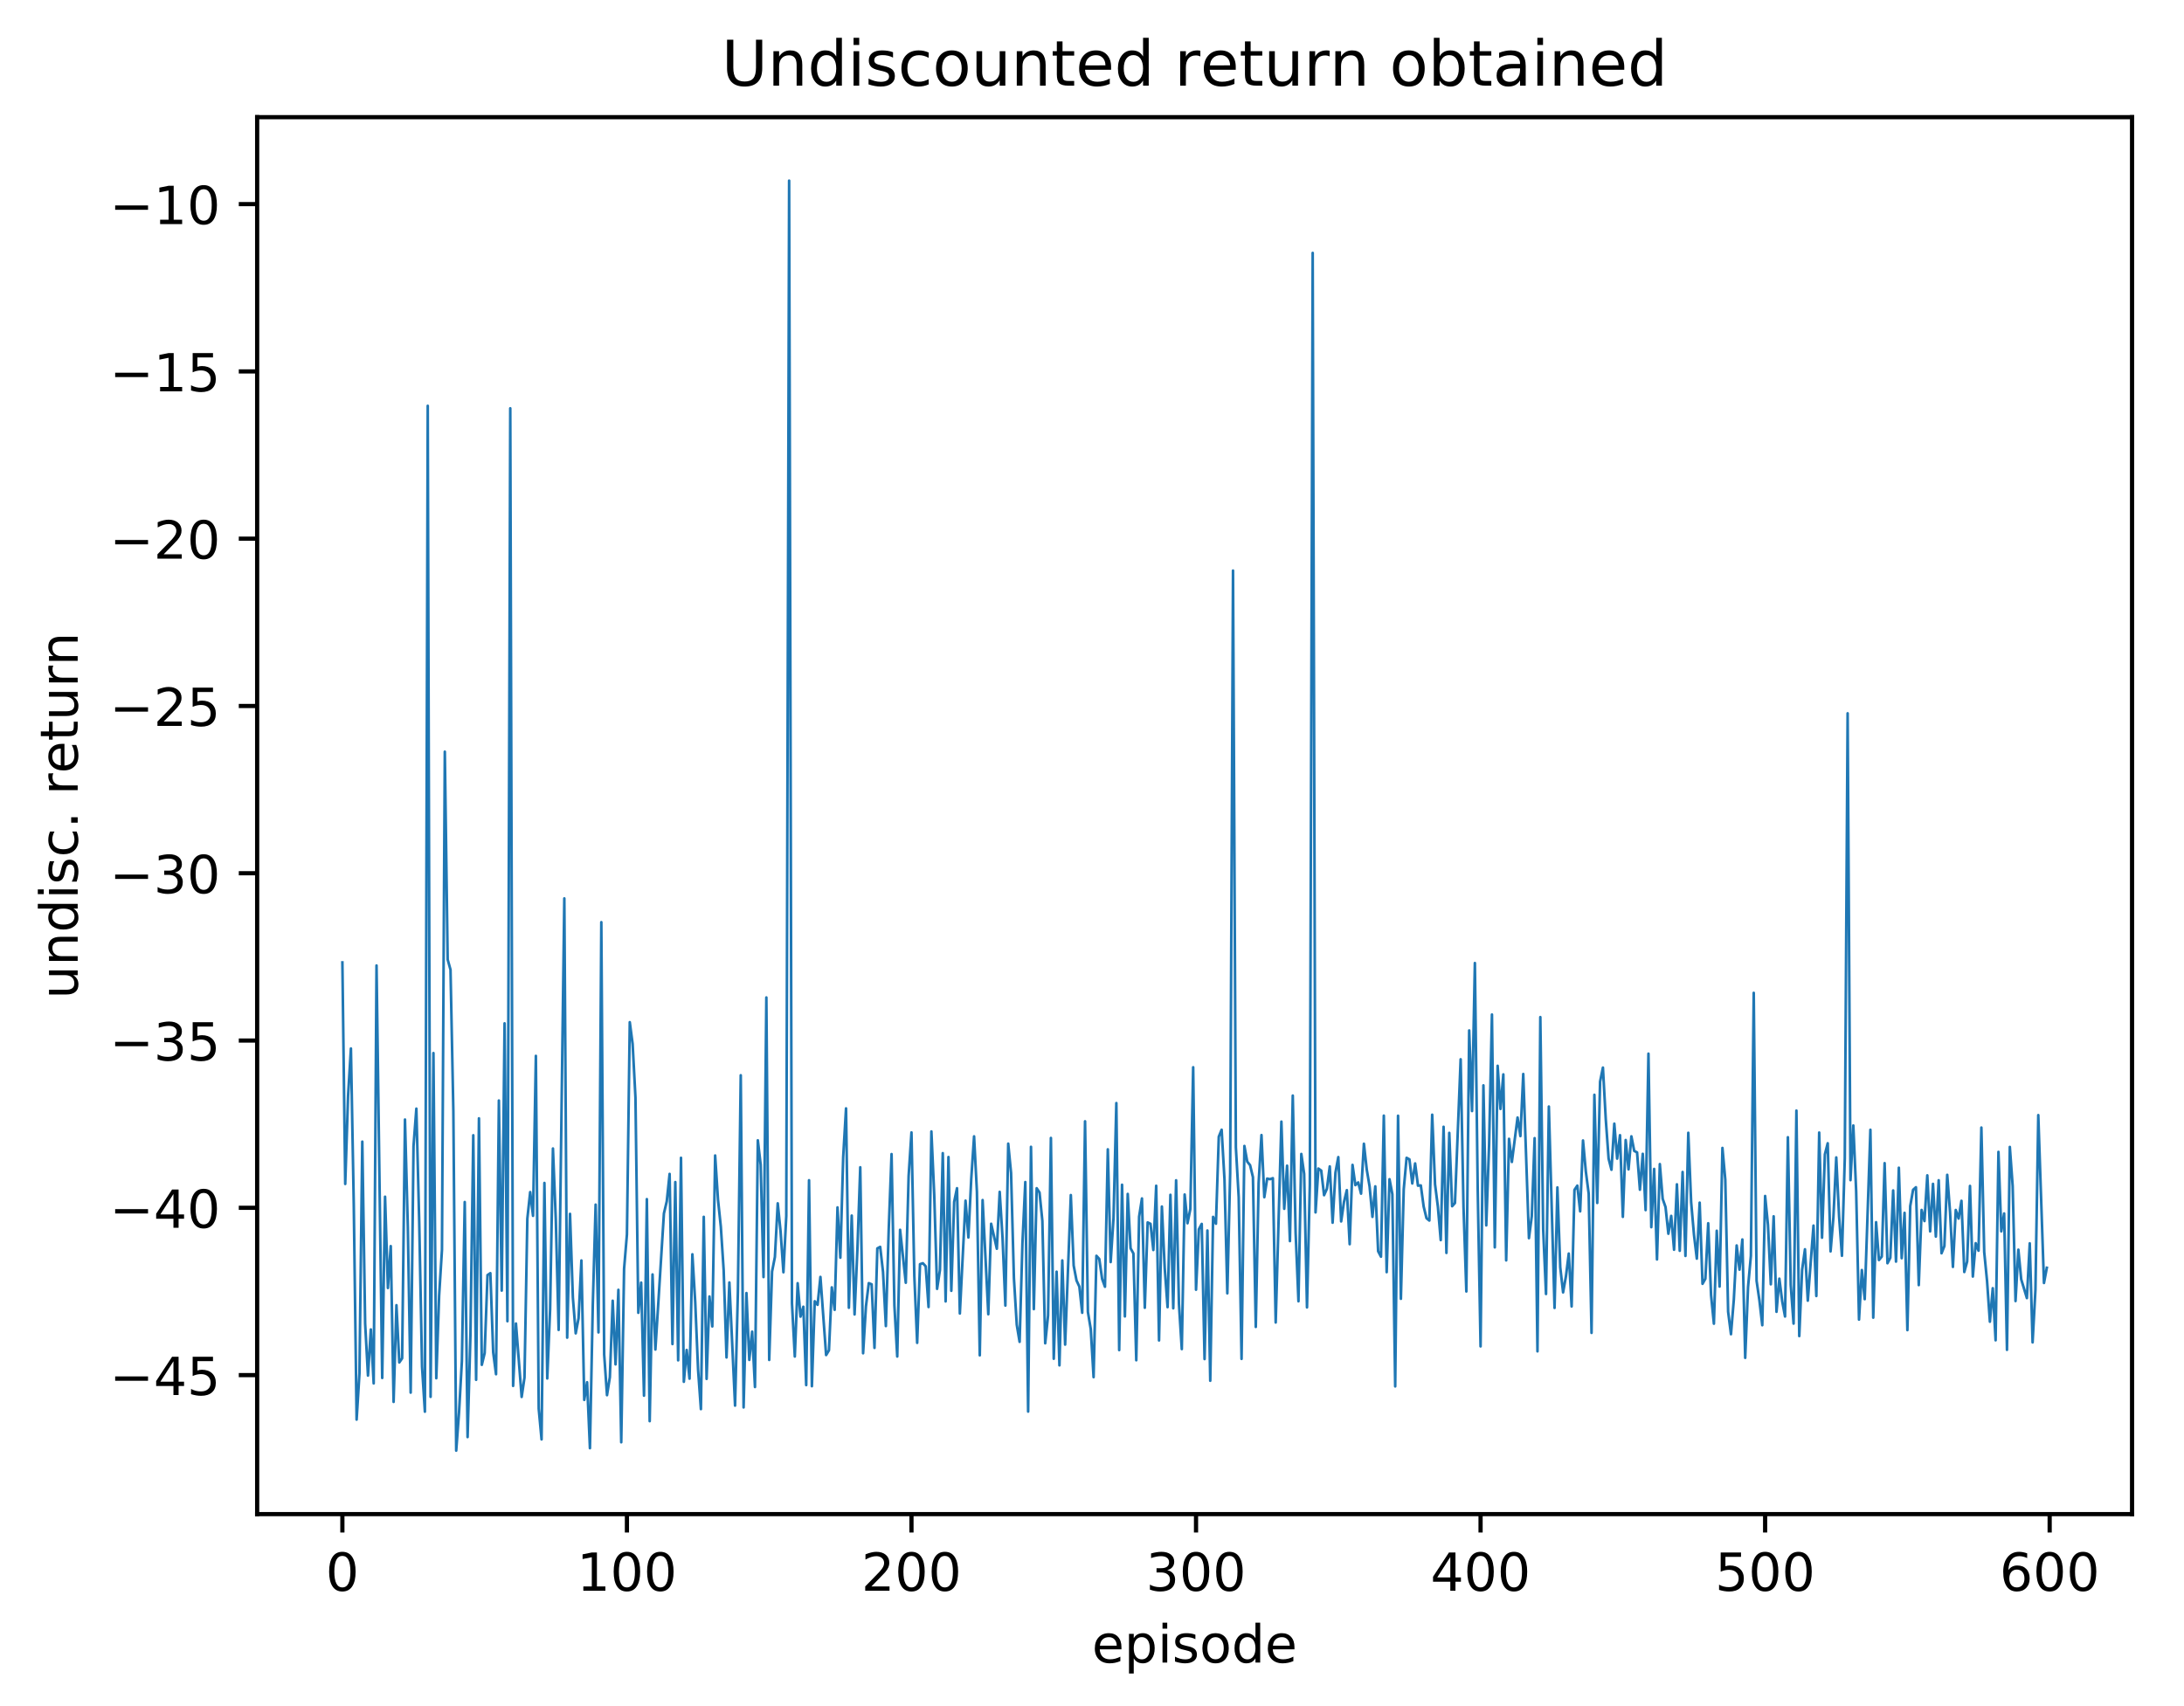 <?xml version="1.0" encoding="utf-8" standalone="no"?>
<!DOCTYPE svg PUBLIC "-//W3C//DTD SVG 1.1//EN"
  "http://www.w3.org/Graphics/SVG/1.1/DTD/svg11.dtd">
<!-- Created with matplotlib (http://matplotlib.org/) -->
<svg height="325pt" version="1.1" viewBox="0 0 416 325" width="416pt" xmlns="http://www.w3.org/2000/svg" xmlns:xlink="http://www.w3.org/1999/xlink">
 <defs>
  <style type="text/css">
*{stroke-linecap:butt;stroke-linejoin:round;}
  </style>
 </defs>
 <g id="figure_1">
  <g id="patch_1">
   <path d="M 0 325.986 
L 416.803 325.986 
L 416.803 0 
L 0 0 
z
" style="fill:#ffffff;"/>
  </g>
  <g id="axes_1">
   <g id="patch_2">
    <path d="M 48.983 288.43 
L 406.103 288.43 
L 406.103 22.318 
L 48.983 22.318 
z
" style="fill:#ffffff;"/>
   </g>
   <g id="matplotlib.axis_1">
    <g id="xtick_1">
     <g id="line2d_1">
      <defs>
       <path d="M 0 0 
L 0 3.5 
" id="mc188fe9a36" style="stroke:#000000;stroke-width:0.8;"/>
      </defs>
      <g>
       <use style="stroke:#000000;stroke-width:0.8;" x="65.216" xlink:href="#mc188fe9a36" y="288.43"/>
      </g>
     </g>
     <g id="text_1">
      <!-- 0 -->
      <defs>
       <path d="M 31.781 66.406 
Q 24.172 66.406 20.328 58.906 
Q 16.5 51.422 16.5 36.375 
Q 16.5 21.391 20.328 13.891 
Q 24.172 6.391 31.781 6.391 
Q 39.453 6.391 43.281 13.891 
Q 47.125 21.391 47.125 36.375 
Q 47.125 51.422 43.281 58.906 
Q 39.453 66.406 31.781 66.406 
z
M 31.781 74.219 
Q 44.047 74.219 50.516 64.516 
Q 56.984 54.828 56.984 36.375 
Q 56.984 17.969 50.516 8.266 
Q 44.047 -1.422 31.781 -1.422 
Q 19.531 -1.422 13.062 8.266 
Q 6.594 17.969 6.594 36.375 
Q 6.594 54.828 13.062 64.516 
Q 19.531 74.219 31.781 74.219 
z
" id="DejaVuSans-30"/>
      </defs>
      <g transform="translate(62.034 303.029)scale(0.1 -0.1)">
       <use xlink:href="#DejaVuSans-30"/>
      </g>
     </g>
    </g>
    <g id="xtick_2">
     <g id="line2d_2">
      <g>
       <use style="stroke:#000000;stroke-width:0.8;" x="119.415" xlink:href="#mc188fe9a36" y="288.43"/>
      </g>
     </g>
     <g id="text_2">
      <!-- 100 -->
      <defs>
       <path d="M 12.406 8.297 
L 28.516 8.297 
L 28.516 63.922 
L 10.984 60.406 
L 10.984 69.391 
L 28.422 72.906 
L 38.281 72.906 
L 38.281 8.297 
L 54.391 8.297 
L 54.391 0 
L 12.406 0 
z
" id="DejaVuSans-31"/>
      </defs>
      <g transform="translate(109.871 303.029)scale(0.1 -0.1)">
       <use xlink:href="#DejaVuSans-31"/>
       <use x="63.623" xlink:href="#DejaVuSans-30"/>
       <use x="127.246" xlink:href="#DejaVuSans-30"/>
      </g>
     </g>
    </g>
    <g id="xtick_3">
     <g id="line2d_3">
      <g>
       <use style="stroke:#000000;stroke-width:0.8;" x="173.614" xlink:href="#mc188fe9a36" y="288.43"/>
      </g>
     </g>
     <g id="text_3">
      <!-- 200 -->
      <defs>
       <path d="M 19.188 8.297 
L 53.609 8.297 
L 53.609 0 
L 7.328 0 
L 7.328 8.297 
Q 12.938 14.109 22.625 23.891 
Q 32.328 33.688 34.812 36.531 
Q 39.547 41.844 41.422 45.531 
Q 43.312 49.219 43.312 52.781 
Q 43.312 58.594 39.234 62.25 
Q 35.156 65.922 28.609 65.922 
Q 23.969 65.922 18.812 64.312 
Q 13.672 62.703 7.812 59.422 
L 7.812 69.391 
Q 13.766 71.781 18.938 73 
Q 24.125 74.219 28.422 74.219 
Q 39.75 74.219 46.484 68.547 
Q 53.219 62.891 53.219 53.422 
Q 53.219 48.922 51.531 44.891 
Q 49.859 40.875 45.406 35.406 
Q 44.188 33.984 37.641 27.219 
Q 31.109 20.453 19.188 8.297 
z
" id="DejaVuSans-32"/>
      </defs>
      <g transform="translate(164.071 303.029)scale(0.1 -0.1)">
       <use xlink:href="#DejaVuSans-32"/>
       <use x="63.623" xlink:href="#DejaVuSans-30"/>
       <use x="127.246" xlink:href="#DejaVuSans-30"/>
      </g>
     </g>
    </g>
    <g id="xtick_4">
     <g id="line2d_4">
      <g>
       <use style="stroke:#000000;stroke-width:0.8;" x="227.814" xlink:href="#mc188fe9a36" y="288.43"/>
      </g>
     </g>
     <g id="text_4">
      <!-- 300 -->
      <defs>
       <path d="M 40.578 39.312 
Q 47.656 37.797 51.625 33 
Q 55.609 28.219 55.609 21.188 
Q 55.609 10.406 48.188 4.484 
Q 40.766 -1.422 27.094 -1.422 
Q 22.516 -1.422 17.656 -0.516 
Q 12.797 0.391 7.625 2.203 
L 7.625 11.719 
Q 11.719 9.328 16.594 8.109 
Q 21.484 6.891 26.812 6.891 
Q 36.078 6.891 40.938 10.547 
Q 45.797 14.203 45.797 21.188 
Q 45.797 27.641 41.281 31.266 
Q 36.766 34.906 28.719 34.906 
L 20.219 34.906 
L 20.219 43.016 
L 29.109 43.016 
Q 36.375 43.016 40.234 45.922 
Q 44.094 48.828 44.094 54.297 
Q 44.094 59.906 40.109 62.906 
Q 36.141 65.922 28.719 65.922 
Q 24.656 65.922 20.016 65.031 
Q 15.375 64.156 9.812 62.312 
L 9.812 71.094 
Q 15.438 72.656 20.344 73.438 
Q 25.25 74.219 29.594 74.219 
Q 40.828 74.219 47.359 69.109 
Q 53.906 64.016 53.906 55.328 
Q 53.906 49.266 50.438 45.094 
Q 46.969 40.922 40.578 39.312 
z
" id="DejaVuSans-33"/>
      </defs>
      <g transform="translate(218.27 303.029)scale(0.1 -0.1)">
       <use xlink:href="#DejaVuSans-33"/>
       <use x="63.623" xlink:href="#DejaVuSans-30"/>
       <use x="127.246" xlink:href="#DejaVuSans-30"/>
      </g>
     </g>
    </g>
    <g id="xtick_5">
     <g id="line2d_5">
      <g>
       <use style="stroke:#000000;stroke-width:0.8;" x="282.013" xlink:href="#mc188fe9a36" y="288.43"/>
      </g>
     </g>
     <g id="text_5">
      <!-- 400 -->
      <defs>
       <path d="M 37.797 64.312 
L 12.891 25.391 
L 37.797 25.391 
z
M 35.203 72.906 
L 47.609 72.906 
L 47.609 25.391 
L 58.016 25.391 
L 58.016 17.188 
L 47.609 17.188 
L 47.609 0 
L 37.797 0 
L 37.797 17.188 
L 4.891 17.188 
L 4.891 26.703 
z
" id="DejaVuSans-34"/>
      </defs>
      <g transform="translate(272.469 303.029)scale(0.1 -0.1)">
       <use xlink:href="#DejaVuSans-34"/>
       <use x="63.623" xlink:href="#DejaVuSans-30"/>
       <use x="127.246" xlink:href="#DejaVuSans-30"/>
      </g>
     </g>
    </g>
    <g id="xtick_6">
     <g id="line2d_6">
      <g>
       <use style="stroke:#000000;stroke-width:0.8;" x="336.213" xlink:href="#mc188fe9a36" y="288.43"/>
      </g>
     </g>
     <g id="text_6">
      <!-- 500 -->
      <defs>
       <path d="M 10.797 72.906 
L 49.516 72.906 
L 49.516 64.594 
L 19.828 64.594 
L 19.828 46.734 
Q 21.969 47.469 24.109 47.828 
Q 26.266 48.188 28.422 48.188 
Q 40.625 48.188 47.75 41.5 
Q 54.891 34.812 54.891 23.391 
Q 54.891 11.625 47.562 5.094 
Q 40.234 -1.422 26.906 -1.422 
Q 22.312 -1.422 17.547 -0.641 
Q 12.797 0.141 7.719 1.703 
L 7.719 11.625 
Q 12.109 9.234 16.797 8.062 
Q 21.484 6.891 26.703 6.891 
Q 35.156 6.891 40.078 11.328 
Q 45.016 15.766 45.016 23.391 
Q 45.016 31 40.078 35.438 
Q 35.156 39.891 26.703 39.891 
Q 22.75 39.891 18.812 39.016 
Q 14.891 38.141 10.797 36.281 
z
" id="DejaVuSans-35"/>
      </defs>
      <g transform="translate(326.669 303.029)scale(0.1 -0.1)">
       <use xlink:href="#DejaVuSans-35"/>
       <use x="63.623" xlink:href="#DejaVuSans-30"/>
       <use x="127.246" xlink:href="#DejaVuSans-30"/>
      </g>
     </g>
    </g>
    <g id="xtick_7">
     <g id="line2d_7">
      <g>
       <use style="stroke:#000000;stroke-width:0.8;" x="390.412" xlink:href="#mc188fe9a36" y="288.43"/>
      </g>
     </g>
     <g id="text_7">
      <!-- 600 -->
      <defs>
       <path d="M 33.016 40.375 
Q 26.375 40.375 22.484 35.828 
Q 18.609 31.297 18.609 23.391 
Q 18.609 15.531 22.484 10.953 
Q 26.375 6.391 33.016 6.391 
Q 39.656 6.391 43.531 10.953 
Q 47.406 15.531 47.406 23.391 
Q 47.406 31.297 43.531 35.828 
Q 39.656 40.375 33.016 40.375 
z
M 52.594 71.297 
L 52.594 62.312 
Q 48.875 64.062 45.094 64.984 
Q 41.312 65.922 37.594 65.922 
Q 27.828 65.922 22.672 59.328 
Q 17.531 52.734 16.797 39.406 
Q 19.672 43.656 24.016 45.922 
Q 28.375 48.188 33.594 48.188 
Q 44.578 48.188 50.953 41.516 
Q 57.328 34.859 57.328 23.391 
Q 57.328 12.156 50.688 5.359 
Q 44.047 -1.422 33.016 -1.422 
Q 20.359 -1.422 13.672 8.266 
Q 6.984 17.969 6.984 36.375 
Q 6.984 53.656 15.188 63.938 
Q 23.391 74.219 37.203 74.219 
Q 40.922 74.219 44.703 73.484 
Q 48.484 72.75 52.594 71.297 
z
" id="DejaVuSans-36"/>
      </defs>
      <g transform="translate(380.868 303.029)scale(0.1 -0.1)">
       <use xlink:href="#DejaVuSans-36"/>
       <use x="63.623" xlink:href="#DejaVuSans-30"/>
       <use x="127.246" xlink:href="#DejaVuSans-30"/>
      </g>
     </g>
    </g>
    <g id="text_8">
     <!-- episode -->
     <defs>
      <path d="M 56.203 29.594 
L 56.203 25.203 
L 14.891 25.203 
Q 15.484 15.922 20.484 11.062 
Q 25.484 6.203 34.422 6.203 
Q 39.594 6.203 44.453 7.469 
Q 49.312 8.734 54.109 11.281 
L 54.109 2.781 
Q 49.266 0.734 44.188 -0.344 
Q 39.109 -1.422 33.891 -1.422 
Q 20.797 -1.422 13.156 6.188 
Q 5.516 13.812 5.516 26.812 
Q 5.516 40.234 12.766 48.109 
Q 20.016 56 32.328 56 
Q 43.359 56 49.781 48.891 
Q 56.203 41.797 56.203 29.594 
z
M 47.219 32.234 
Q 47.125 39.594 43.094 43.984 
Q 39.062 48.391 32.422 48.391 
Q 24.906 48.391 20.391 44.141 
Q 15.875 39.891 15.188 32.172 
z
" id="DejaVuSans-65"/>
      <path d="M 18.109 8.203 
L 18.109 -20.797 
L 9.078 -20.797 
L 9.078 54.688 
L 18.109 54.688 
L 18.109 46.391 
Q 20.953 51.266 25.266 53.625 
Q 29.594 56 35.594 56 
Q 45.562 56 51.781 48.094 
Q 58.016 40.188 58.016 27.297 
Q 58.016 14.406 51.781 6.484 
Q 45.562 -1.422 35.594 -1.422 
Q 29.594 -1.422 25.266 0.953 
Q 20.953 3.328 18.109 8.203 
z
M 48.688 27.297 
Q 48.688 37.203 44.609 42.844 
Q 40.531 48.484 33.406 48.484 
Q 26.266 48.484 22.188 42.844 
Q 18.109 37.203 18.109 27.297 
Q 18.109 17.391 22.188 11.75 
Q 26.266 6.109 33.406 6.109 
Q 40.531 6.109 44.609 11.75 
Q 48.688 17.391 48.688 27.297 
z
" id="DejaVuSans-70"/>
      <path d="M 9.422 54.688 
L 18.406 54.688 
L 18.406 0 
L 9.422 0 
z
M 9.422 75.984 
L 18.406 75.984 
L 18.406 64.594 
L 9.422 64.594 
z
" id="DejaVuSans-69"/>
      <path d="M 44.281 53.078 
L 44.281 44.578 
Q 40.484 46.531 36.375 47.5 
Q 32.281 48.484 27.875 48.484 
Q 21.188 48.484 17.844 46.438 
Q 14.5 44.391 14.5 40.281 
Q 14.5 37.156 16.891 35.375 
Q 19.281 33.594 26.516 31.984 
L 29.594 31.297 
Q 39.156 29.25 43.188 25.516 
Q 47.219 21.781 47.219 15.094 
Q 47.219 7.469 41.188 3.016 
Q 35.156 -1.422 24.609 -1.422 
Q 20.219 -1.422 15.453 -0.562 
Q 10.688 0.297 5.422 2 
L 5.422 11.281 
Q 10.406 8.688 15.234 7.391 
Q 20.062 6.109 24.812 6.109 
Q 31.156 6.109 34.562 8.281 
Q 37.984 10.453 37.984 14.406 
Q 37.984 18.062 35.516 20.016 
Q 33.062 21.969 24.703 23.781 
L 21.578 24.516 
Q 13.234 26.266 9.516 29.906 
Q 5.812 33.547 5.812 39.891 
Q 5.812 47.609 11.281 51.797 
Q 16.75 56 26.812 56 
Q 31.781 56 36.172 55.266 
Q 40.578 54.547 44.281 53.078 
z
" id="DejaVuSans-73"/>
      <path d="M 30.609 48.391 
Q 23.391 48.391 19.188 42.75 
Q 14.984 37.109 14.984 27.297 
Q 14.984 17.484 19.156 11.844 
Q 23.344 6.203 30.609 6.203 
Q 37.797 6.203 41.984 11.859 
Q 46.188 17.531 46.188 27.297 
Q 46.188 37.016 41.984 42.703 
Q 37.797 48.391 30.609 48.391 
z
M 30.609 56 
Q 42.328 56 49.016 48.375 
Q 55.719 40.766 55.719 27.297 
Q 55.719 13.875 49.016 6.219 
Q 42.328 -1.422 30.609 -1.422 
Q 18.844 -1.422 12.172 6.219 
Q 5.516 13.875 5.516 27.297 
Q 5.516 40.766 12.172 48.375 
Q 18.844 56 30.609 56 
z
" id="DejaVuSans-6f"/>
      <path d="M 45.406 46.391 
L 45.406 75.984 
L 54.391 75.984 
L 54.391 0 
L 45.406 0 
L 45.406 8.203 
Q 42.578 3.328 38.25 0.953 
Q 33.938 -1.422 27.875 -1.422 
Q 17.969 -1.422 11.734 6.484 
Q 5.516 14.406 5.516 27.297 
Q 5.516 40.188 11.734 48.094 
Q 17.969 56 27.875 56 
Q 33.938 56 38.25 53.625 
Q 42.578 51.266 45.406 46.391 
z
M 14.797 27.297 
Q 14.797 17.391 18.875 11.75 
Q 22.953 6.109 30.078 6.109 
Q 37.203 6.109 41.297 11.75 
Q 45.406 17.391 45.406 27.297 
Q 45.406 37.203 41.297 42.844 
Q 37.203 48.484 30.078 48.484 
Q 22.953 48.484 18.875 42.844 
Q 14.797 37.203 14.797 27.297 
z
" id="DejaVuSans-64"/>
     </defs>
     <g transform="translate(207.988 316.707)scale(0.1 -0.1)">
      <use xlink:href="#DejaVuSans-65"/>
      <use x="61.523" xlink:href="#DejaVuSans-70"/>
      <use x="125" xlink:href="#DejaVuSans-69"/>
      <use x="152.783" xlink:href="#DejaVuSans-73"/>
      <use x="204.883" xlink:href="#DejaVuSans-6f"/>
      <use x="266.064" xlink:href="#DejaVuSans-64"/>
      <use x="329.541" xlink:href="#DejaVuSans-65"/>
     </g>
    </g>
   </g>
   <g id="matplotlib.axis_2">
    <g id="ytick_1">
     <g id="line2d_8">
      <defs>
       <path d="M 0 0 
L -3.5 0 
" id="m9d22fab051" style="stroke:#000000;stroke-width:0.8;"/>
      </defs>
      <g>
       <use style="stroke:#000000;stroke-width:0.8;" x="48.983" xlink:href="#m9d22fab051" y="261.945"/>
      </g>
     </g>
     <g id="text_9">
      <!-- −45 -->
      <defs>
       <path d="M 10.594 35.5 
L 73.188 35.5 
L 73.188 27.203 
L 10.594 27.203 
z
" id="DejaVuSans-2212"/>
      </defs>
      <g transform="translate(20.878 265.745)scale(0.1 -0.1)">
       <use xlink:href="#DejaVuSans-2212"/>
       <use x="83.789" xlink:href="#DejaVuSans-34"/>
       <use x="147.412" xlink:href="#DejaVuSans-35"/>
      </g>
     </g>
    </g>
    <g id="ytick_2">
     <g id="line2d_9">
      <g>
       <use style="stroke:#000000;stroke-width:0.8;" x="48.983" xlink:href="#m9d22fab051" y="230.08"/>
      </g>
     </g>
     <g id="text_10">
      <!-- −40 -->
      <g transform="translate(20.878 233.879)scale(0.1 -0.1)">
       <use xlink:href="#DejaVuSans-2212"/>
       <use x="83.789" xlink:href="#DejaVuSans-34"/>
       <use x="147.412" xlink:href="#DejaVuSans-30"/>
      </g>
     </g>
    </g>
    <g id="ytick_3">
     <g id="line2d_10">
      <g>
       <use style="stroke:#000000;stroke-width:0.8;" x="48.983" xlink:href="#m9d22fab051" y="198.214"/>
      </g>
     </g>
     <g id="text_11">
      <!-- −35 -->
      <g transform="translate(20.878 202.013)scale(0.1 -0.1)">
       <use xlink:href="#DejaVuSans-2212"/>
       <use x="83.789" xlink:href="#DejaVuSans-33"/>
       <use x="147.412" xlink:href="#DejaVuSans-35"/>
      </g>
     </g>
    </g>
    <g id="ytick_4">
     <g id="line2d_11">
      <g>
       <use style="stroke:#000000;stroke-width:0.8;" x="48.983" xlink:href="#m9d22fab051" y="166.348"/>
      </g>
     </g>
     <g id="text_12">
      <!-- −30 -->
      <g transform="translate(20.878 170.147)scale(0.1 -0.1)">
       <use xlink:href="#DejaVuSans-2212"/>
       <use x="83.789" xlink:href="#DejaVuSans-33"/>
       <use x="147.412" xlink:href="#DejaVuSans-30"/>
      </g>
     </g>
    </g>
    <g id="ytick_5">
     <g id="line2d_12">
      <g>
       <use style="stroke:#000000;stroke-width:0.8;" x="48.983" xlink:href="#m9d22fab051" y="134.482"/>
      </g>
     </g>
     <g id="text_13">
      <!-- −25 -->
      <g transform="translate(20.878 138.281)scale(0.1 -0.1)">
       <use xlink:href="#DejaVuSans-2212"/>
       <use x="83.789" xlink:href="#DejaVuSans-32"/>
       <use x="147.412" xlink:href="#DejaVuSans-35"/>
      </g>
     </g>
    </g>
    <g id="ytick_6">
     <g id="line2d_13">
      <g>
       <use style="stroke:#000000;stroke-width:0.8;" x="48.983" xlink:href="#m9d22fab051" y="102.616"/>
      </g>
     </g>
     <g id="text_14">
      <!-- −20 -->
      <g transform="translate(20.878 106.415)scale(0.1 -0.1)">
       <use xlink:href="#DejaVuSans-2212"/>
       <use x="83.789" xlink:href="#DejaVuSans-32"/>
       <use x="147.412" xlink:href="#DejaVuSans-30"/>
      </g>
     </g>
    </g>
    <g id="ytick_7">
     <g id="line2d_14">
      <g>
       <use style="stroke:#000000;stroke-width:0.8;" x="48.983" xlink:href="#m9d22fab051" y="70.75"/>
      </g>
     </g>
     <g id="text_15">
      <!-- −15 -->
      <g transform="translate(20.878 74.55)scale(0.1 -0.1)">
       <use xlink:href="#DejaVuSans-2212"/>
       <use x="83.789" xlink:href="#DejaVuSans-31"/>
       <use x="147.412" xlink:href="#DejaVuSans-35"/>
      </g>
     </g>
    </g>
    <g id="ytick_8">
     <g id="line2d_15">
      <g>
       <use style="stroke:#000000;stroke-width:0.8;" x="48.983" xlink:href="#m9d22fab051" y="38.884"/>
      </g>
     </g>
     <g id="text_16">
      <!-- −10 -->
      <g transform="translate(20.878 42.684)scale(0.1 -0.1)">
       <use xlink:href="#DejaVuSans-2212"/>
       <use x="83.789" xlink:href="#DejaVuSans-31"/>
       <use x="147.412" xlink:href="#DejaVuSans-30"/>
      </g>
     </g>
    </g>
    <g id="text_17">
     <!-- undisc. return -->
     <defs>
      <path d="M 8.5 21.578 
L 8.5 54.688 
L 17.484 54.688 
L 17.484 21.922 
Q 17.484 14.156 20.5 10.266 
Q 23.531 6.391 29.594 6.391 
Q 36.859 6.391 41.078 11.031 
Q 45.312 15.672 45.312 23.688 
L 45.312 54.688 
L 54.297 54.688 
L 54.297 0 
L 45.312 0 
L 45.312 8.406 
Q 42.047 3.422 37.719 1 
Q 33.406 -1.422 27.688 -1.422 
Q 18.266 -1.422 13.375 4.438 
Q 8.5 10.297 8.5 21.578 
z
M 31.109 56 
z
" id="DejaVuSans-75"/>
      <path d="M 54.891 33.016 
L 54.891 0 
L 45.906 0 
L 45.906 32.719 
Q 45.906 40.484 42.875 44.328 
Q 39.844 48.188 33.797 48.188 
Q 26.516 48.188 22.312 43.547 
Q 18.109 38.922 18.109 30.906 
L 18.109 0 
L 9.078 0 
L 9.078 54.688 
L 18.109 54.688 
L 18.109 46.188 
Q 21.344 51.125 25.703 53.562 
Q 30.078 56 35.797 56 
Q 45.219 56 50.047 50.172 
Q 54.891 44.344 54.891 33.016 
z
" id="DejaVuSans-6e"/>
      <path d="M 48.781 52.594 
L 48.781 44.188 
Q 44.969 46.297 41.141 47.344 
Q 37.312 48.391 33.406 48.391 
Q 24.656 48.391 19.812 42.844 
Q 14.984 37.312 14.984 27.297 
Q 14.984 17.281 19.812 11.734 
Q 24.656 6.203 33.406 6.203 
Q 37.312 6.203 41.141 7.25 
Q 44.969 8.297 48.781 10.406 
L 48.781 2.094 
Q 45.016 0.344 40.984 -0.531 
Q 36.969 -1.422 32.422 -1.422 
Q 20.062 -1.422 12.781 6.344 
Q 5.516 14.109 5.516 27.297 
Q 5.516 40.672 12.859 48.328 
Q 20.219 56 33.016 56 
Q 37.156 56 41.109 55.141 
Q 45.062 54.297 48.781 52.594 
z
" id="DejaVuSans-63"/>
      <path d="M 10.688 12.406 
L 21 12.406 
L 21 0 
L 10.688 0 
z
" id="DejaVuSans-2e"/>
      <path id="DejaVuSans-20"/>
      <path d="M 41.109 46.297 
Q 39.594 47.172 37.812 47.578 
Q 36.031 48 33.891 48 
Q 26.266 48 22.188 43.047 
Q 18.109 38.094 18.109 28.812 
L 18.109 0 
L 9.078 0 
L 9.078 54.688 
L 18.109 54.688 
L 18.109 46.188 
Q 20.953 51.172 25.484 53.578 
Q 30.031 56 36.531 56 
Q 37.453 56 38.578 55.875 
Q 39.703 55.766 41.062 55.516 
z
" id="DejaVuSans-72"/>
      <path d="M 18.312 70.219 
L 18.312 54.688 
L 36.812 54.688 
L 36.812 47.703 
L 18.312 47.703 
L 18.312 18.016 
Q 18.312 11.328 20.141 9.422 
Q 21.969 7.516 27.594 7.516 
L 36.812 7.516 
L 36.812 0 
L 27.594 0 
Q 17.188 0 13.234 3.875 
Q 9.281 7.766 9.281 18.016 
L 9.281 47.703 
L 2.688 47.703 
L 2.688 54.688 
L 9.281 54.688 
L 9.281 70.219 
z
" id="DejaVuSans-74"/>
     </defs>
     <g transform="translate(14.798 190.29)rotate(-90)scale(0.1 -0.1)">
      <use xlink:href="#DejaVuSans-75"/>
      <use x="63.379" xlink:href="#DejaVuSans-6e"/>
      <use x="126.758" xlink:href="#DejaVuSans-64"/>
      <use x="190.234" xlink:href="#DejaVuSans-69"/>
      <use x="218.018" xlink:href="#DejaVuSans-73"/>
      <use x="270.117" xlink:href="#DejaVuSans-63"/>
      <use x="325.098" xlink:href="#DejaVuSans-2e"/>
      <use x="356.885" xlink:href="#DejaVuSans-20"/>
      <use x="388.672" xlink:href="#DejaVuSans-72"/>
      <use x="429.754" xlink:href="#DejaVuSans-65"/>
      <use x="491.277" xlink:href="#DejaVuSans-74"/>
      <use x="530.486" xlink:href="#DejaVuSans-75"/>
      <use x="593.865" xlink:href="#DejaVuSans-72"/>
      <use x="634.963" xlink:href="#DejaVuSans-6e"/>
     </g>
    </g>
   </g>
   <g id="line2d_16">
    <path clip-path="url(#p883fe3824f)" d="M 65.216 183.333 
L 65.758 225.532 
L 66.3 208.749 
L 66.842 199.732 
L 67.384 229.431 
L 67.926 270.421 
L 68.468 261.627 
L 69.009 217.473 
L 69.551 252.124 
L 70.093 262.036 
L 70.635 253.248 
L 71.177 263.523 
L 71.719 183.919 
L 72.803 262.49 
L 73.345 227.965 
L 73.887 245.351 
L 74.429 237.374 
L 74.971 267.051 
L 75.513 248.63 
L 76.055 259.535 
L 76.597 258.746 
L 77.139 213.265 
L 77.681 233.743 
L 78.223 265.281 
L 78.765 218.332 
L 79.307 211.189 
L 79.849 232.699 
L 80.391 260.358 
L 80.933 268.915 
L 81.475 77.303 
L 82.017 266.086 
L 82.559 200.601 
L 83.101 262.544 
L 83.643 246.774 
L 84.185 238.076 
L 84.727 143.192 
L 85.269 182.781 
L 85.811 184.724 
L 86.353 211.654 
L 86.895 276.334 
L 87.437 269.021 
L 87.979 259.27 
L 88.521 228.978 
L 89.063 273.752 
L 89.605 254.407 
L 90.147 216.259 
L 90.689 262.844 
L 91.231 213.034 
L 91.773 259.993 
L 92.315 257.748 
L 92.857 242.897 
L 93.399 242.53 
L 93.941 257.615 
L 94.483 261.776 
L 95.025 209.639 
L 95.567 245.849 
L 96.109 194.939 
L 96.651 251.681 
L 97.193 77.778 
L 97.735 264.004 
L 98.277 252.12 
L 99.361 266.105 
L 99.903 262.406 
L 100.445 232.151 
L 100.987 227.084 
L 101.529 231.606 
L 102.071 201.136 
L 102.613 268.337 
L 103.155 274.195 
L 103.697 225.344 
L 104.239 262.586 
L 104.781 249.423 
L 105.323 218.783 
L 105.865 232.233 
L 106.407 253.339 
L 107.491 171.139 
L 108.033 254.812 
L 108.575 231.232 
L 109.117 247.149 
L 109.659 253.993 
L 110.201 251.127 
L 110.743 240.111 
L 111.285 266.671 
L 111.827 263.308 
L 112.369 275.868 
L 112.911 248.601 
L 113.453 229.47 
L 113.995 253.812 
L 114.537 175.67 
L 115.079 258.008 
L 115.621 265.768 
L 116.163 262.339 
L 116.705 247.779 
L 117.247 259.902 
L 117.789 245.701 
L 118.331 274.741 
L 118.873 241.677 
L 119.415 235.152 
L 119.957 194.719 
L 120.499 198.846 
L 121.041 209.069 
L 121.583 250.08 
L 122.125 244.325 
L 122.667 265.863 
L 123.209 228.425 
L 123.751 270.721 
L 124.293 242.773 
L 124.835 257.075 
L 126.461 231.144 
L 127.003 228.841 
L 127.545 223.621 
L 128.087 256.032 
L 128.629 225.172 
L 129.171 259.131 
L 129.713 220.549 
L 130.255 263.219 
L 130.797 257.16 
L 131.339 262.626 
L 131.881 238.934 
L 132.423 248.032 
L 132.965 260.882 
L 133.507 268.425 
L 134.049 231.798 
L 134.591 262.669 
L 135.133 246.968 
L 135.675 252.675 
L 136.217 220.112 
L 136.759 228.51 
L 137.301 233.666 
L 137.843 241.993 
L 138.385 258.582 
L 138.927 244.302 
L 140.011 267.757 
L 140.553 245.965 
L 141.095 204.831 
L 141.637 268.102 
L 142.179 246.316 
L 142.721 259.054 
L 143.263 253.67 
L 143.805 264.214 
L 144.347 217.22 
L 144.889 221.87 
L 145.431 243.273 
L 145.973 190.012 
L 146.515 259.055 
L 147.057 242.226 
L 147.599 239.453 
L 148.141 229.226 
L 148.683 234.619 
L 149.225 242.356 
L 149.767 231.638 
L 150.309 34.414 
L 150.851 248.265 
L 151.393 258.404 
L 151.935 244.441 
L 152.477 250.809 
L 153.019 248.923 
L 153.561 263.85 
L 154.103 224.826 
L 154.645 264.062 
L 155.187 247.876 
L 155.729 248.56 
L 156.271 243.244 
L 157.355 258.127 
L 157.897 257.222 
L 158.439 245.232 
L 158.981 249.514 
L 159.523 230.003 
L 160.065 239.58 
L 160.607 220.41 
L 161.149 211.138 
L 161.691 249.116 
L 162.233 231.559 
L 162.775 250.387 
L 163.316 237.983 
L 163.858 222.357 
L 164.4 257.783 
L 164.942 248.842 
L 165.484 244.428 
L 166.026 244.652 
L 166.568 256.762 
L 167.11 237.811 
L 167.652 237.518 
L 168.194 242.276 
L 168.736 252.607 
L 169.278 234.26 
L 169.82 219.844 
L 170.362 248.681 
L 170.904 258.402 
L 171.446 234.268 
L 172.53 244.355 
L 173.072 224.008 
L 173.614 215.719 
L 174.156 243.031 
L 174.698 255.802 
L 175.24 240.813 
L 175.782 240.635 
L 176.324 241.218 
L 176.866 248.979 
L 177.408 215.531 
L 177.95 227.609 
L 178.492 245.519 
L 179.034 241.945 
L 179.576 219.668 
L 180.118 247.909 
L 180.66 220.405 
L 181.202 245.887 
L 181.744 228.956 
L 182.286 226.344 
L 182.828 250.207 
L 183.912 228.716 
L 184.454 235.726 
L 184.996 224.599 
L 185.538 216.469 
L 186.08 227.027 
L 186.622 258.179 
L 187.164 228.603 
L 188.248 250.349 
L 188.79 233.114 
L 189.874 237.877 
L 190.416 227.04 
L 190.958 235.786 
L 191.5 248.7 
L 192.042 217.856 
L 192.584 223.45 
L 193.126 243.458 
L 193.668 252.347 
L 194.21 255.607 
L 194.752 236.801 
L 195.294 225.172 
L 195.836 268.894 
L 196.378 218.462 
L 196.92 249.374 
L 197.462 226.346 
L 198.004 227.168 
L 198.546 232.579 
L 199.088 255.884 
L 199.63 250.59 
L 200.172 216.771 
L 200.714 258.832 
L 201.256 242.248 
L 201.798 260.089 
L 202.34 240.105 
L 202.882 256.135 
L 203.966 227.654 
L 204.508 241.078 
L 205.05 243.923 
L 205.592 245.092 
L 206.134 250.073 
L 206.676 213.601 
L 207.218 249.911 
L 207.76 253.159 
L 208.302 262.338 
L 208.844 239.22 
L 209.386 239.826 
L 209.928 243.619 
L 210.47 245.117 
L 211.012 218.939 
L 211.554 240.414 
L 212.096 232.06 
L 212.638 210.127 
L 213.18 257.184 
L 213.722 225.684 
L 214.264 250.768 
L 214.806 227.434 
L 215.348 237.79 
L 215.89 238.781 
L 216.432 259.115 
L 216.974 231.765 
L 217.516 228.295 
L 218.058 249.117 
L 218.6 232.861 
L 219.142 233.131 
L 219.684 238.118 
L 220.226 225.879 
L 220.768 255.341 
L 221.31 229.837 
L 221.852 241.573 
L 222.394 249.004 
L 222.936 227.603 
L 223.478 249.22 
L 224.02 224.839 
L 224.562 248.393 
L 225.104 256.989 
L 225.646 227.544 
L 226.188 233.022 
L 226.73 230.311 
L 227.272 203.305 
L 227.814 245.682 
L 228.356 234.166 
L 228.898 233.145 
L 229.44 258.89 
L 229.982 234.401 
L 230.524 263.02 
L 231.066 231.804 
L 231.608 233.112 
L 232.15 216.534 
L 232.692 215.203 
L 233.234 224.657 
L 233.776 246.369 
L 234.318 223.451 
L 234.86 108.694 
L 235.402 218.548 
L 235.944 228.088 
L 236.486 258.857 
L 237.028 218.298 
L 237.57 221.28 
L 238.112 221.963 
L 238.654 224.233 
L 239.196 252.771 
L 239.738 225.316 
L 240.28 216.219 
L 240.822 228.057 
L 241.364 224.511 
L 241.906 224.629 
L 242.448 224.432 
L 242.99 251.923 
L 244.074 213.66 
L 244.616 230.27 
L 245.158 222.054 
L 245.7 236.419 
L 246.242 208.701 
L 246.784 234.83 
L 247.326 247.883 
L 247.868 219.82 
L 248.41 223.62 
L 248.952 249.046 
L 249.494 225.613 
L 250.036 48.176 
L 250.578 230.954 
L 251.12 222.6 
L 251.662 222.988 
L 252.204 227.675 
L 252.746 226.447 
L 253.288 222.19 
L 253.83 232.914 
L 254.372 223.38 
L 254.914 220.419 
L 255.456 232.672 
L 255.998 228.957 
L 256.54 226.713 
L 257.081 237.012 
L 257.623 221.903 
L 258.165 225.757 
L 258.707 225.245 
L 259.249 227.382 
L 259.791 217.874 
L 260.333 222.793 
L 260.875 226.017 
L 261.417 231.801 
L 261.959 225.991 
L 262.501 238.352 
L 263.043 239.39 
L 263.585 212.52 
L 264.127 242.334 
L 264.669 224.633 
L 265.211 227.486 
L 265.753 264.097 
L 266.295 212.541 
L 266.837 247.414 
L 267.379 226.543 
L 267.921 220.554 
L 268.463 220.851 
L 269.005 225.438 
L 269.547 221.624 
L 270.089 225.862 
L 270.631 225.814 
L 271.173 229.833 
L 271.715 232.064 
L 272.257 232.506 
L 272.799 212.343 
L 273.341 225.6 
L 273.883 229.884 
L 274.425 236.231 
L 274.967 214.643 
L 275.509 238.671 
L 276.051 215.805 
L 276.593 229.776 
L 277.135 229.171 
L 278.219 201.787 
L 278.761 229.868 
L 279.303 246.014 
L 279.845 196.293 
L 280.387 211.644 
L 280.929 183.45 
L 281.471 226.689 
L 282.013 256.473 
L 282.555 206.754 
L 283.097 233.425 
L 283.639 218.023 
L 284.181 193.262 
L 284.723 237.614 
L 285.265 203.027 
L 285.807 211.246 
L 286.349 204.663 
L 286.891 240.093 
L 287.433 216.936 
L 287.975 221.345 
L 289.059 212.88 
L 289.601 216.417 
L 290.143 204.588 
L 291.227 235.861 
L 291.769 231.673 
L 292.311 216.812 
L 292.853 257.422 
L 293.395 193.75 
L 293.937 234.187 
L 294.479 246.496 
L 295.021 210.79 
L 296.105 249.148 
L 296.647 226.193 
L 297.189 241.399 
L 297.731 246.187 
L 298.273 243.134 
L 298.815 238.794 
L 299.357 248.866 
L 299.899 226.665 
L 300.441 225.852 
L 300.983 230.751 
L 301.525 217.252 
L 302.067 223.177 
L 302.609 227.397 
L 303.151 253.904 
L 303.693 208.551 
L 304.235 229.155 
L 304.777 206.044 
L 305.319 203.367 
L 305.861 213.211 
L 306.403 220.722 
L 306.945 222.83 
L 307.487 214.05 
L 308.029 220.707 
L 308.571 216.245 
L 309.113 231.801 
L 309.655 217.166 
L 310.197 222.752 
L 310.739 216.461 
L 311.281 219.243 
L 311.823 219.523 
L 312.365 226.631 
L 312.907 219.792 
L 313.449 230.514 
L 313.991 200.712 
L 314.533 233.769 
L 315.075 222.673 
L 315.617 239.913 
L 316.159 221.749 
L 316.701 228.373 
L 317.243 229.93 
L 317.785 235.018 
L 318.327 231.616 
L 318.869 238.063 
L 319.411 225.603 
L 319.953 238.264 
L 320.495 223.254 
L 321.037 239.242 
L 321.579 215.786 
L 322.121 228.987 
L 322.663 235.21 
L 323.205 239.763 
L 323.747 229.096 
L 324.289 244.557 
L 324.831 243.594 
L 325.373 233.021 
L 325.915 246.709 
L 326.457 252.154 
L 326.999 234.452 
L 327.541 245.077 
L 328.083 218.672 
L 328.625 224.697 
L 329.167 249.867 
L 329.709 254.157 
L 330.251 247.579 
L 330.793 237.25 
L 331.335 241.859 
L 331.877 236.109 
L 332.419 258.66 
L 332.961 245.173 
L 333.503 239.217 
L 334.045 189.129 
L 334.587 243.984 
L 335.129 247.732 
L 335.671 252.445 
L 336.213 227.825 
L 336.755 233.343 
L 337.297 244.647 
L 337.839 231.7 
L 338.381 249.888 
L 338.923 243.577 
L 339.465 247.863 
L 340.007 250.785 
L 340.549 216.637 
L 341.091 244.761 
L 341.633 252.133 
L 342.175 211.56 
L 342.717 254.511 
L 343.259 241.873 
L 343.801 237.979 
L 344.343 247.765 
L 345.427 233.466 
L 345.969 246.878 
L 346.511 215.743 
L 347.053 235.77 
L 347.595 219.901 
L 348.137 217.781 
L 348.679 238.378 
L 349.221 231.873 
L 349.763 220.482 
L 350.305 231.761 
L 350.846 239.217 
L 351.388 220.647 
L 351.93 135.881 
L 352.472 224.81 
L 353.014 214.4 
L 353.556 226.938 
L 354.098 251.378 
L 354.64 241.931 
L 355.182 247.482 
L 356.266 215.209 
L 356.808 251.003 
L 357.35 232.817 
L 357.892 240.029 
L 358.434 239.376 
L 358.976 221.572 
L 359.518 240.638 
L 360.06 239.6 
L 360.602 226.773 
L 361.144 240.326 
L 361.686 222.442 
L 362.228 239.675 
L 362.77 231.038 
L 363.312 253.378 
L 363.854 229.754 
L 364.396 226.652 
L 364.938 226.162 
L 365.48 244.803 
L 366.022 230.485 
L 366.564 232.603 
L 367.106 223.897 
L 367.648 234.569 
L 368.19 225.514 
L 368.732 235.556 
L 369.274 224.831 
L 369.816 238.738 
L 370.358 237.37 
L 370.9 223.795 
L 371.442 230.944 
L 371.984 241.336 
L 372.526 230.492 
L 373.068 232.124 
L 373.61 228.742 
L 374.152 242.309 
L 374.694 240.308 
L 375.236 225.909 
L 375.778 243.173 
L 376.32 236.82 
L 376.862 238.247 
L 377.404 214.792 
L 377.946 238.499 
L 378.488 244.042 
L 379.03 251.775 
L 379.572 245.396 
L 380.114 255.314 
L 380.656 219.423 
L 381.198 234.564 
L 381.74 231.155 
L 382.282 257.135 
L 382.824 218.484 
L 383.366 225.932 
L 383.908 247.84 
L 384.45 238.057 
L 384.992 243.703 
L 386.076 247.279 
L 386.618 236.847 
L 387.16 255.711 
L 387.702 245.664 
L 388.244 212.421 
L 389.328 244.397 
L 389.87 241.5 
L 389.87 241.5 
" style="fill:none;stroke:#1f77b4;stroke-linecap:square;stroke-width:0.5;"/>
   </g>
   <g id="patch_3">
    <path d="M 48.983 288.43 
L 48.983 22.318 
" style="fill:none;stroke:#000000;stroke-linecap:square;stroke-linejoin:miter;stroke-width:0.8;"/>
   </g>
   <g id="patch_4">
    <path d="M 406.103 288.43 
L 406.103 22.318 
" style="fill:none;stroke:#000000;stroke-linecap:square;stroke-linejoin:miter;stroke-width:0.8;"/>
   </g>
   <g id="patch_5">
    <path d="M 48.983 288.43 
L 406.103 288.43 
" style="fill:none;stroke:#000000;stroke-linecap:square;stroke-linejoin:miter;stroke-width:0.8;"/>
   </g>
   <g id="patch_6">
    <path d="M 48.983 22.318 
L 406.103 22.318 
" style="fill:none;stroke:#000000;stroke-linecap:square;stroke-linejoin:miter;stroke-width:0.8;"/>
   </g>
   <g id="text_18">
    <!-- Undiscounted return obtained -->
    <defs>
     <path d="M 8.688 72.906 
L 18.609 72.906 
L 18.609 28.609 
Q 18.609 16.891 22.844 11.734 
Q 27.094 6.594 36.625 6.594 
Q 46.094 6.594 50.344 11.734 
Q 54.594 16.891 54.594 28.609 
L 54.594 72.906 
L 64.5 72.906 
L 64.5 27.391 
Q 64.5 13.141 57.438 5.859 
Q 50.391 -1.422 36.625 -1.422 
Q 22.797 -1.422 15.734 5.859 
Q 8.688 13.141 8.688 27.391 
z
" id="DejaVuSans-55"/>
     <path d="M 48.688 27.297 
Q 48.688 37.203 44.609 42.844 
Q 40.531 48.484 33.406 48.484 
Q 26.266 48.484 22.188 42.844 
Q 18.109 37.203 18.109 27.297 
Q 18.109 17.391 22.188 11.75 
Q 26.266 6.109 33.406 6.109 
Q 40.531 6.109 44.609 11.75 
Q 48.688 17.391 48.688 27.297 
z
M 18.109 46.391 
Q 20.953 51.266 25.266 53.625 
Q 29.594 56 35.594 56 
Q 45.562 56 51.781 48.094 
Q 58.016 40.188 58.016 27.297 
Q 58.016 14.406 51.781 6.484 
Q 45.562 -1.422 35.594 -1.422 
Q 29.594 -1.422 25.266 0.953 
Q 20.953 3.328 18.109 8.203 
L 18.109 0 
L 9.078 0 
L 9.078 75.984 
L 18.109 75.984 
z
" id="DejaVuSans-62"/>
     <path d="M 34.281 27.484 
Q 23.391 27.484 19.188 25 
Q 14.984 22.516 14.984 16.5 
Q 14.984 11.719 18.141 8.906 
Q 21.297 6.109 26.703 6.109 
Q 34.188 6.109 38.703 11.406 
Q 43.219 16.703 43.219 25.484 
L 43.219 27.484 
z
M 52.203 31.203 
L 52.203 0 
L 43.219 0 
L 43.219 8.297 
Q 40.141 3.328 35.547 0.953 
Q 30.953 -1.422 24.312 -1.422 
Q 15.922 -1.422 10.953 3.297 
Q 6 8.016 6 15.922 
Q 6 25.141 12.172 29.828 
Q 18.359 34.516 30.609 34.516 
L 43.219 34.516 
L 43.219 35.406 
Q 43.219 41.609 39.141 45 
Q 35.062 48.391 27.688 48.391 
Q 23 48.391 18.547 47.266 
Q 14.109 46.141 10.016 43.891 
L 10.016 52.203 
Q 14.938 54.109 19.578 55.047 
Q 24.219 56 28.609 56 
Q 40.484 56 46.344 49.844 
Q 52.203 43.703 52.203 31.203 
z
" id="DejaVuSans-61"/>
    </defs>
    <g transform="translate(137.446 16.318)scale(0.12 -0.12)">
     <use xlink:href="#DejaVuSans-55"/>
     <use x="73.193" xlink:href="#DejaVuSans-6e"/>
     <use x="136.572" xlink:href="#DejaVuSans-64"/>
     <use x="200.049" xlink:href="#DejaVuSans-69"/>
     <use x="227.832" xlink:href="#DejaVuSans-73"/>
     <use x="279.932" xlink:href="#DejaVuSans-63"/>
     <use x="334.912" xlink:href="#DejaVuSans-6f"/>
     <use x="396.094" xlink:href="#DejaVuSans-75"/>
     <use x="459.473" xlink:href="#DejaVuSans-6e"/>
     <use x="522.852" xlink:href="#DejaVuSans-74"/>
     <use x="562.061" xlink:href="#DejaVuSans-65"/>
     <use x="623.584" xlink:href="#DejaVuSans-64"/>
     <use x="687.061" xlink:href="#DejaVuSans-20"/>
     <use x="718.848" xlink:href="#DejaVuSans-72"/>
     <use x="759.93" xlink:href="#DejaVuSans-65"/>
     <use x="821.453" xlink:href="#DejaVuSans-74"/>
     <use x="860.662" xlink:href="#DejaVuSans-75"/>
     <use x="924.041" xlink:href="#DejaVuSans-72"/>
     <use x="965.139" xlink:href="#DejaVuSans-6e"/>
     <use x="1028.518" xlink:href="#DejaVuSans-20"/>
     <use x="1060.305" xlink:href="#DejaVuSans-6f"/>
     <use x="1121.486" xlink:href="#DejaVuSans-62"/>
     <use x="1184.963" xlink:href="#DejaVuSans-74"/>
     <use x="1224.172" xlink:href="#DejaVuSans-61"/>
     <use x="1285.451" xlink:href="#DejaVuSans-69"/>
     <use x="1313.234" xlink:href="#DejaVuSans-6e"/>
     <use x="1376.613" xlink:href="#DejaVuSans-65"/>
     <use x="1438.137" xlink:href="#DejaVuSans-64"/>
    </g>
   </g>
  </g>
 </g>
 <defs>
  <clipPath id="p883fe3824f">
   <rect height="266.112" width="357.12" x="48.983" y="22.318"/>
  </clipPath>
 </defs>
</svg>
